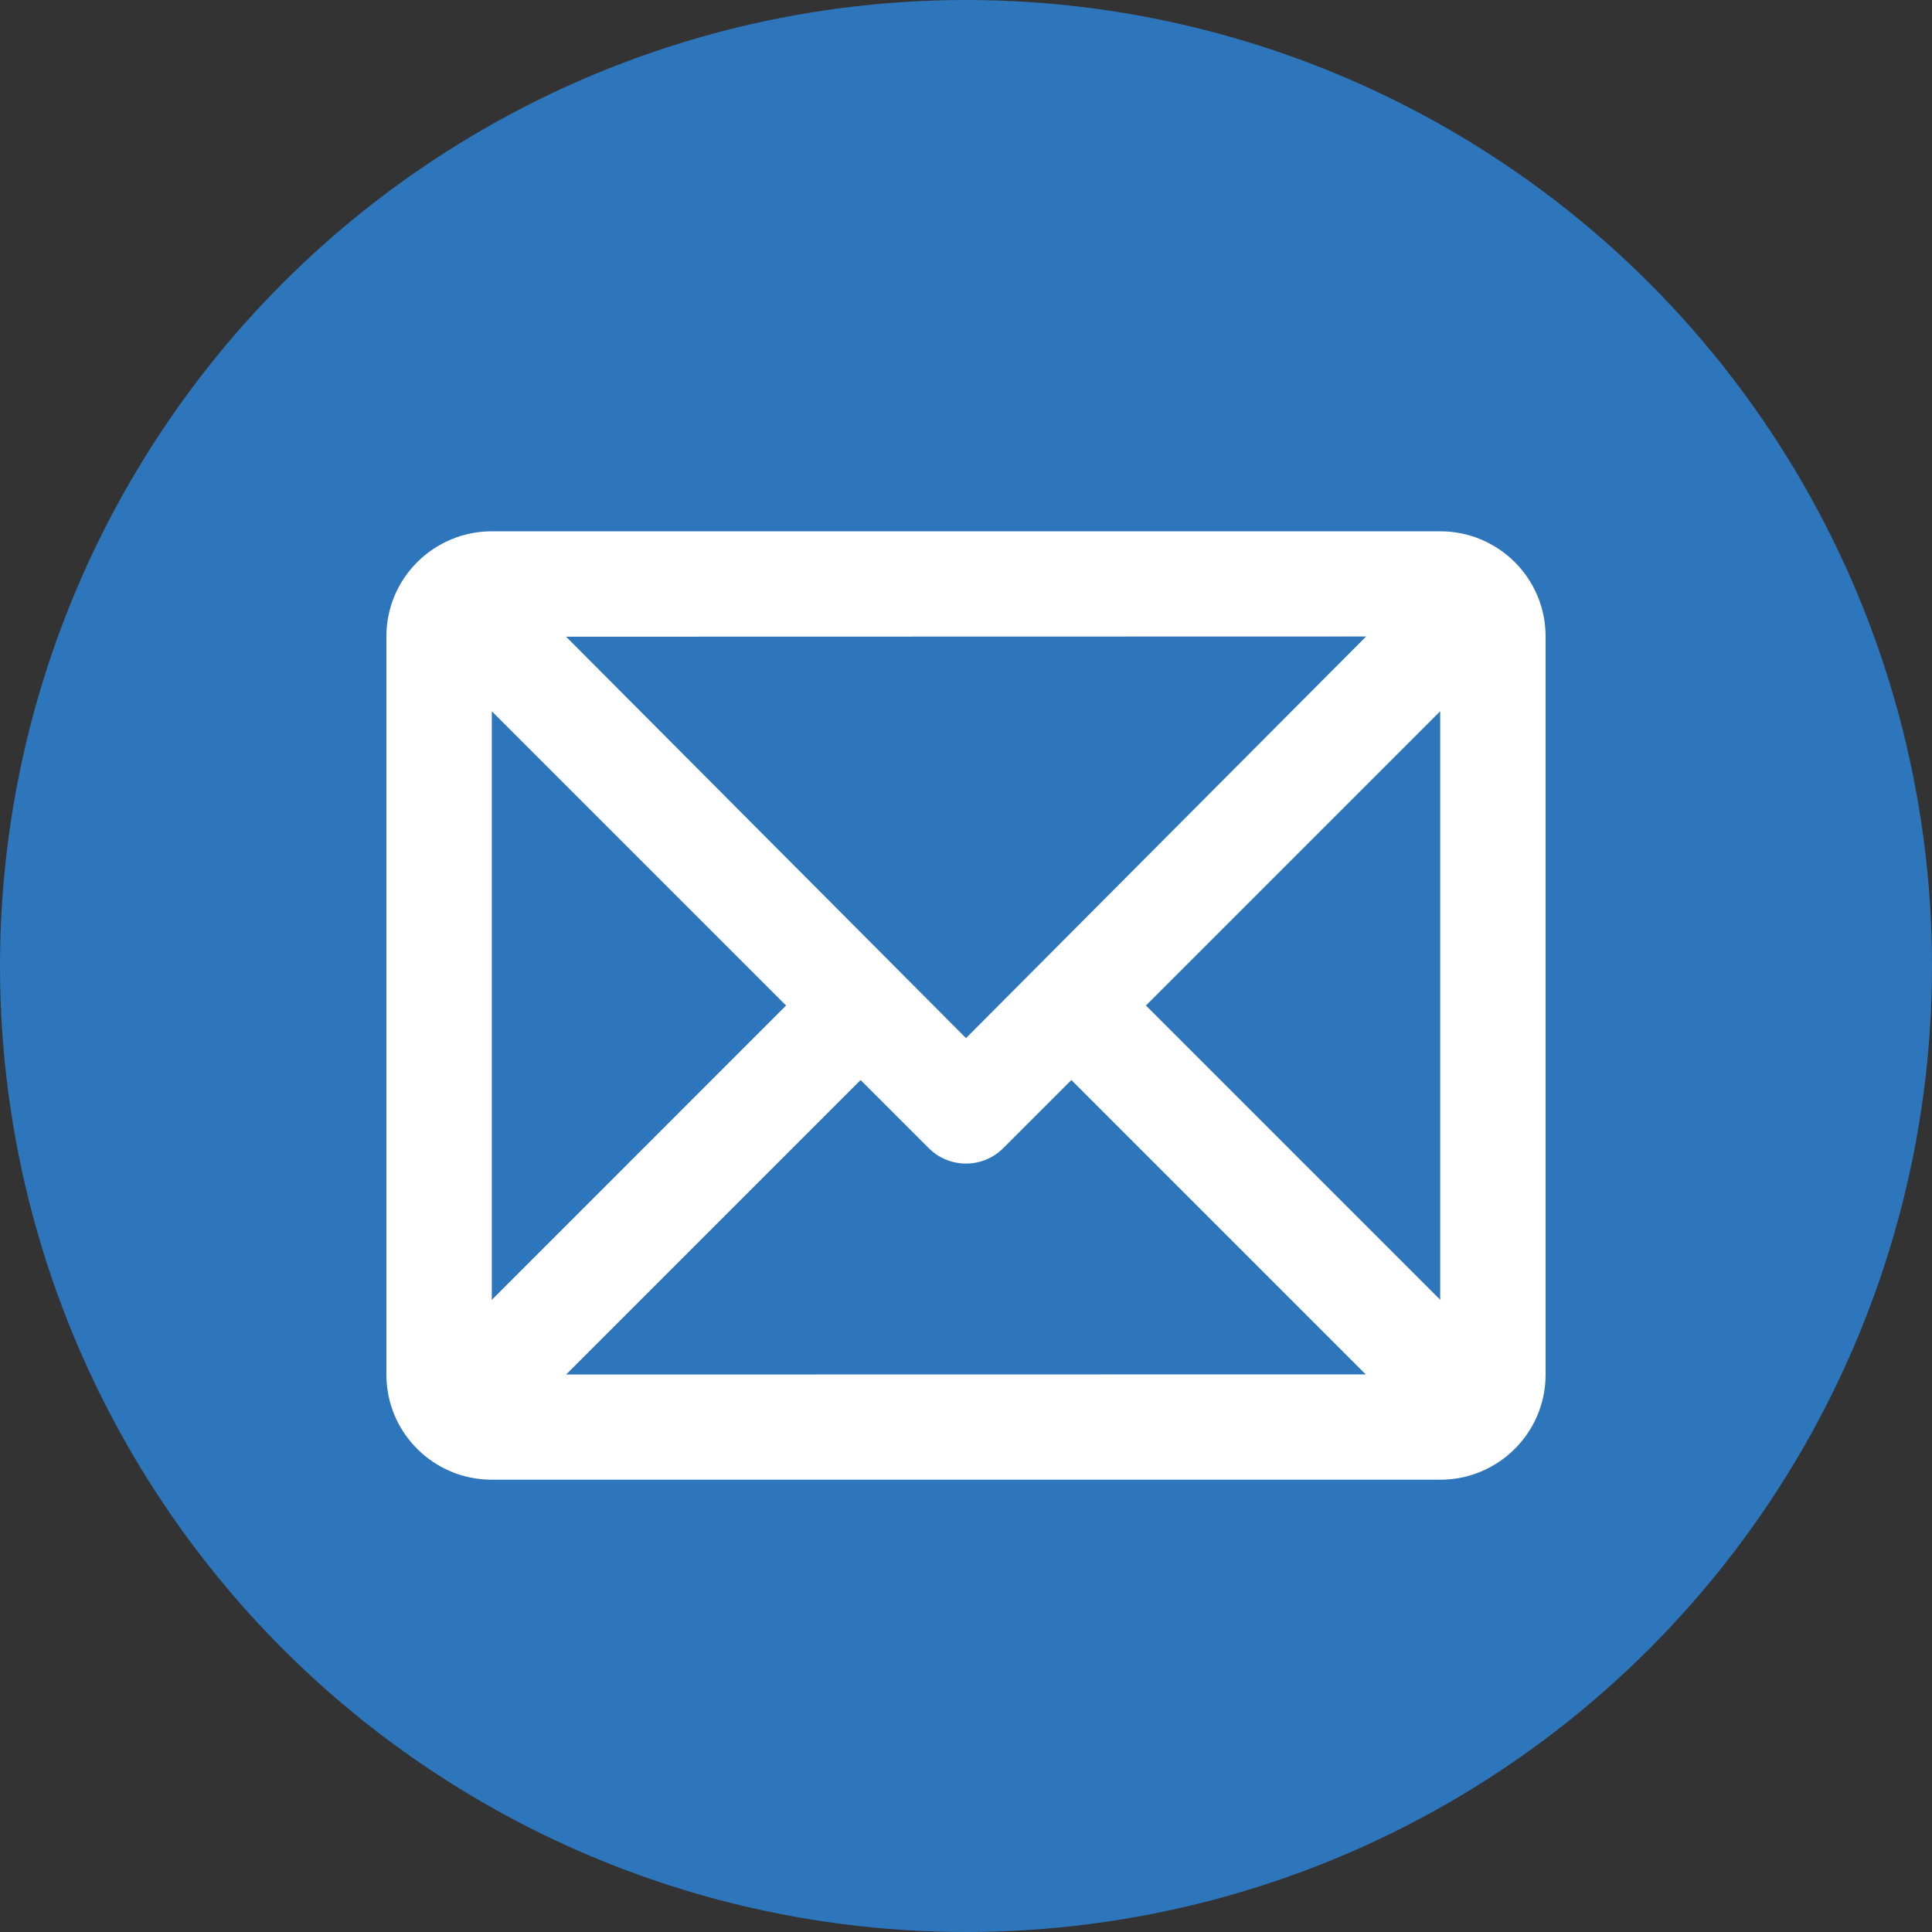 <?xml version="1.0" encoding="UTF-8"?>
<svg width="40px" height="40px" viewBox="0 0 40 40" version="1.1" xmlns="http://www.w3.org/2000/svg" xmlns:xlink="http://www.w3.org/1999/xlink">
    <rect x="0" y="0" width="40" height="40" fill="#333333" stroke="none"/>
    <!-- Generator: sketchtool 53.2 (72643) - https://sketchapp.com -->
    <title>E8C14887-97A1-4357-A933-B806270AD70B</title>
    <desc>Created with sketchtool.</desc>
    <g id="Page-1" stroke="none" stroke-width="1" fill="none" fill-rule="evenodd">
        <g id="Contact-Page" transform="translate(-130, -944)">
            <g id="Intro" transform="translate(-5, 631)">
                <g id="Email" transform="translate(135, 313)">
                    <circle id="Oval" fill="#2D76BB" cx="20" cy="20" r="20"></circle>
                    <g id="mail-01" transform="translate(8, 11)" fill="#FFFFFF" fill-rule="nonzero">
                        <path d="M2.183,0 L21.817,0 C23.023,0 24,0.974 24,2.176 L24,17.46 C24,18.662 23.022,19.636 21.817,19.636 L2.183,19.636 C0.977,19.636 0,18.663 0,17.46 L0,2.176 C0,0.974 0.978,0 2.183,0 Z M20.276,17.455 L14.182,11.361 L12.771,12.771 C12.345,13.197 11.655,13.197 11.229,12.771 L9.818,11.361 L3.721,17.458 C7.388,17.456 16.606,17.455 20.276,17.455 Z M21.818,15.911 C21.818,12.984 21.818,6.656 21.818,3.725 L15.725,9.818 L21.818,15.911 Z M2.182,15.912 L8.275,9.818 L2.182,3.725 C2.182,6.652 2.182,12.981 2.182,15.912 Z M20.284,2.178 C16.619,2.18 7.387,2.181 3.72,2.182 L12,10.493 L20.284,2.178 Z" id="Combined-Shape"></path>
                    </g>
                </g>
            </g>
        </g>
    </g>
</svg>